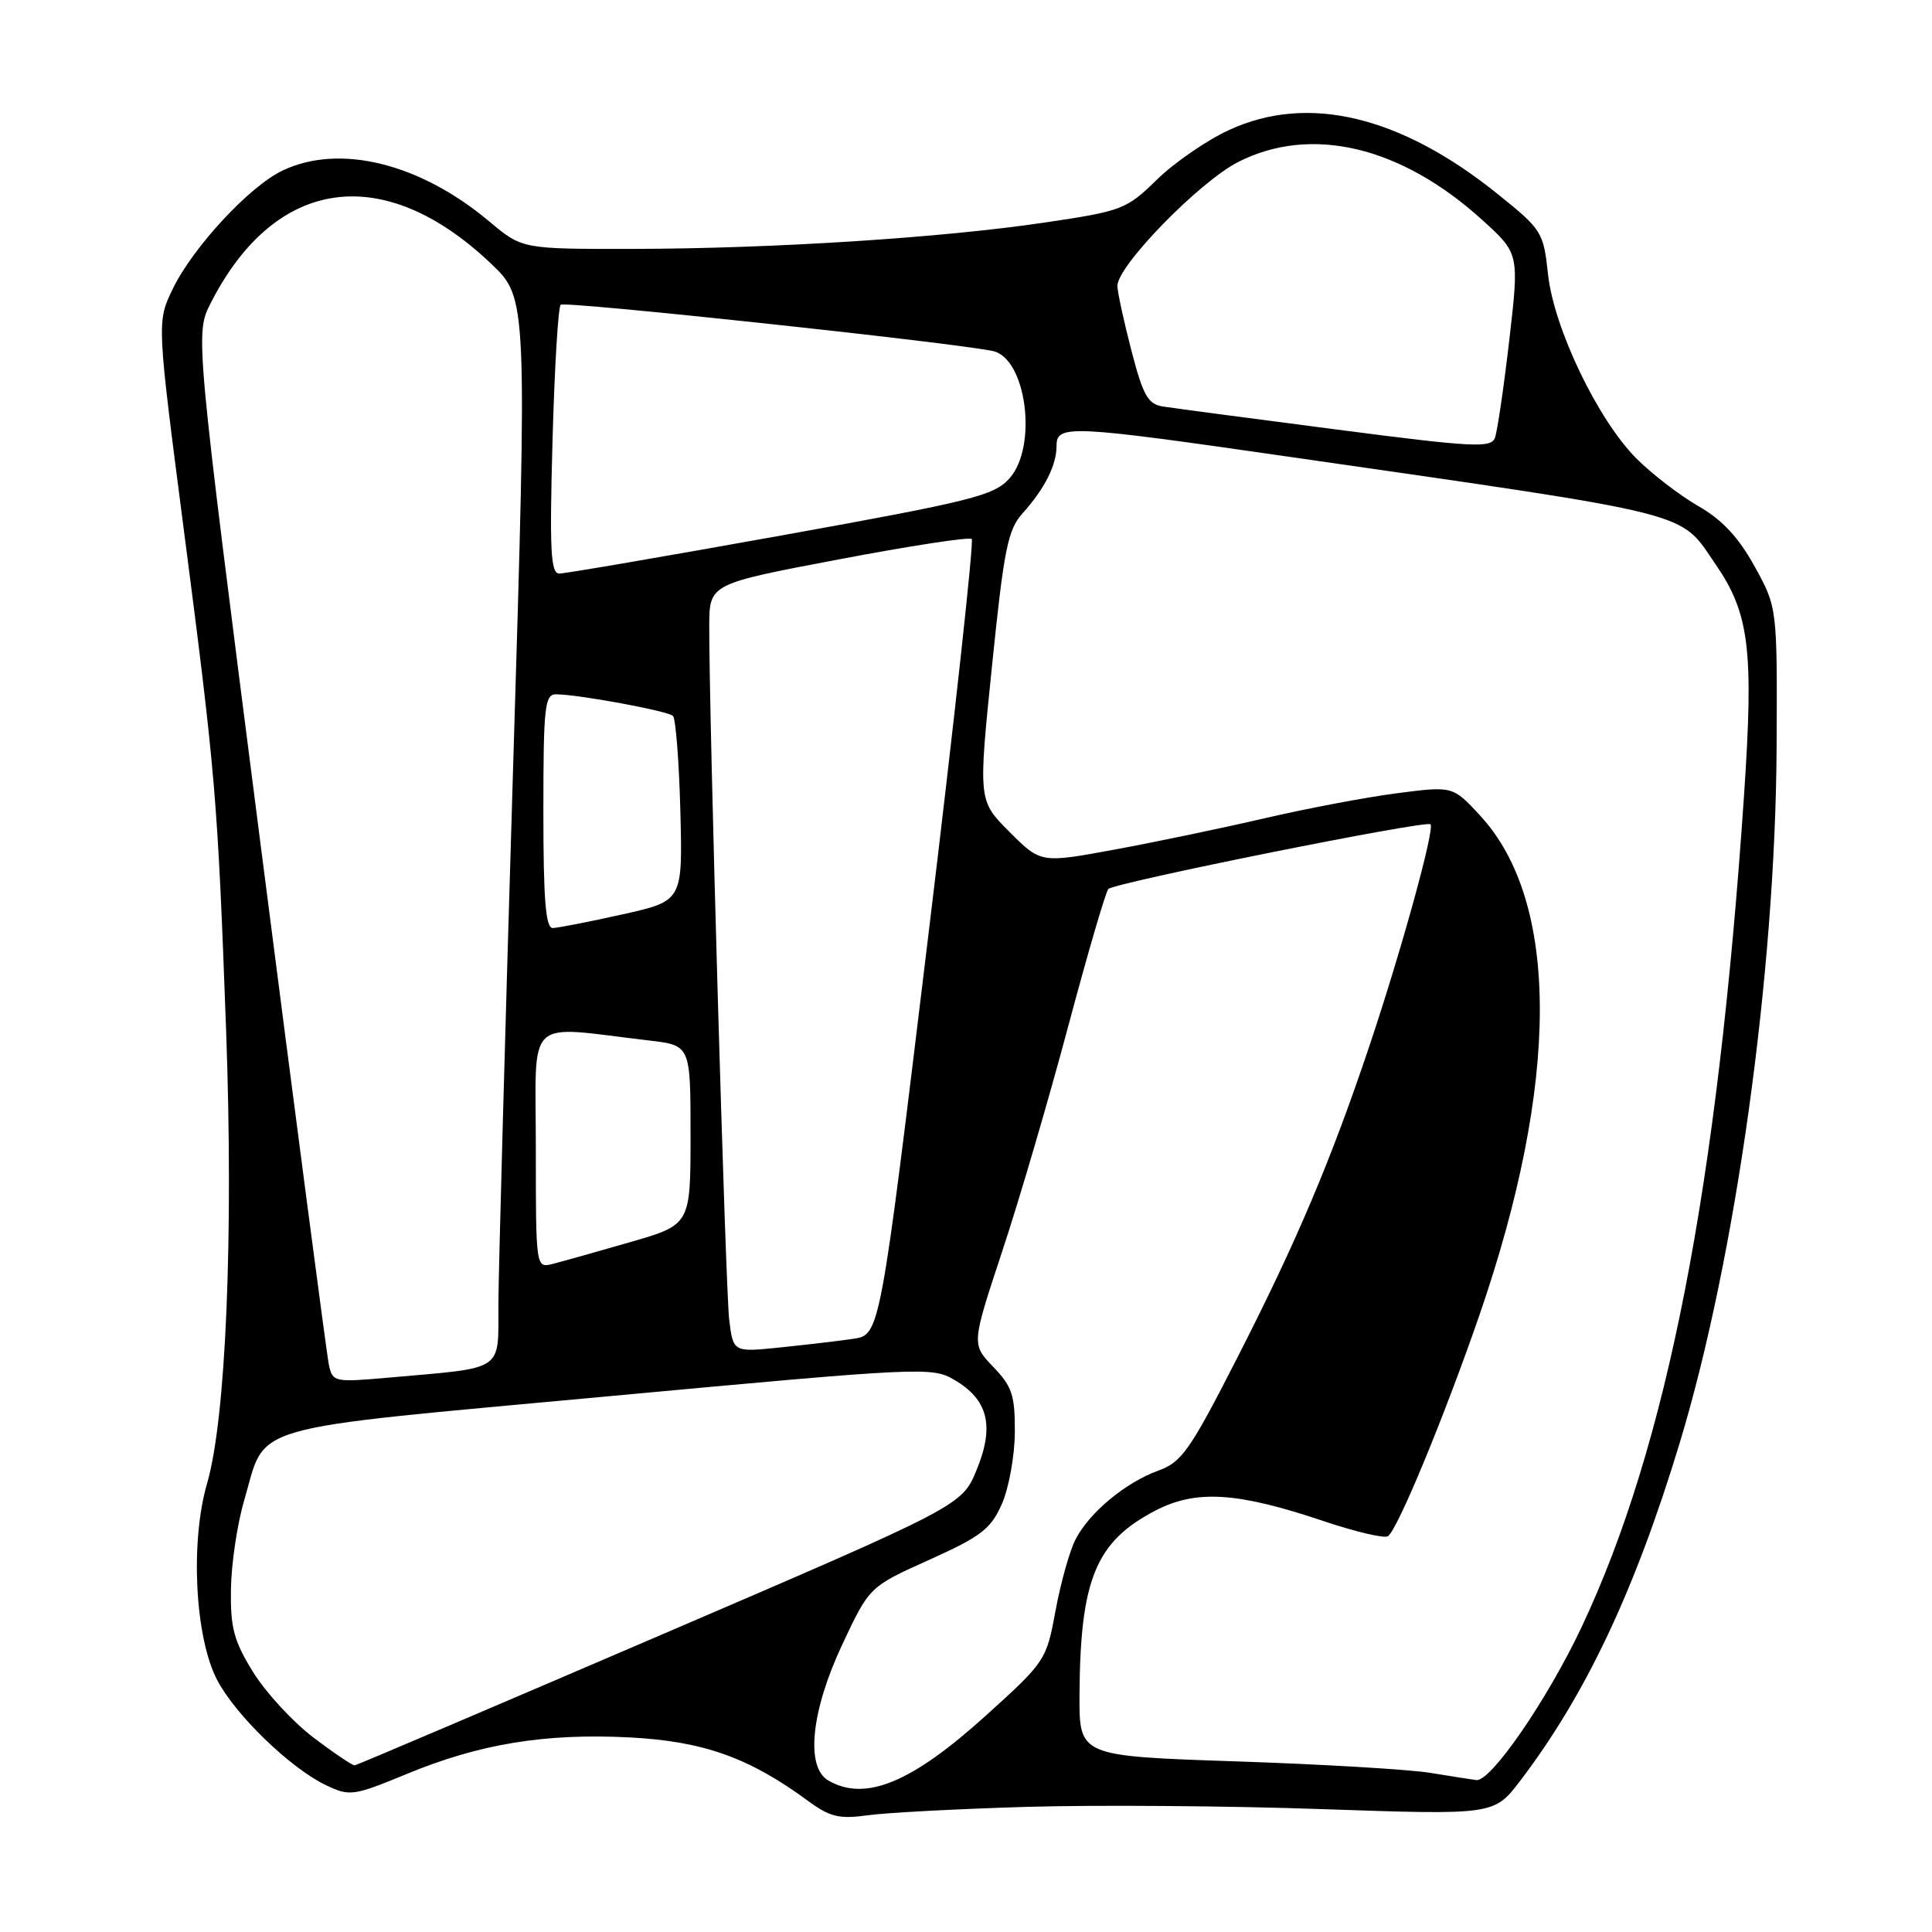 <?xml version="1.0" encoding="UTF-8" standalone="no"?>
<!DOCTYPE svg PUBLIC "-//W3C//DTD SVG 1.1//EN" "http://www.w3.org/Graphics/SVG/1.1/DTD/svg11.dtd" >
<svg xmlns="http://www.w3.org/2000/svg" xmlns:xlink="http://www.w3.org/1999/xlink" version="1.1" viewBox="0 0 256 256">
 <g >
 <path fill="currentColor"
d=" M 136.00 239.42 C 145.07 239.15 162.73 239.28 175.24 239.72 C 197.97 240.50 197.97 240.50 201.43 235.97 C 210.10 224.59 216.62 210.80 222.55 191.26 C 229.99 166.74 235.26 128.92 235.41 99.00 C 235.50 80.50 235.50 80.50 232.50 75.06 C 230.37 71.20 228.21 68.88 225.04 67.06 C 222.59 65.65 218.91 62.83 216.86 60.78 C 211.73 55.65 205.90 43.52 205.12 36.34 C 204.52 30.76 204.32 30.43 198.50 25.75 C 185.59 15.34 173.31 12.40 162.87 17.22 C 159.91 18.58 155.61 21.54 153.30 23.80 C 149.25 27.75 148.71 27.96 138.48 29.48 C 124.76 31.52 102.34 32.95 83.84 32.98 C 69.19 33.00 69.19 33.00 64.84 29.35 C 55.65 21.63 45.01 19.00 37.46 22.59 C 33.08 24.66 25.59 32.73 22.90 38.26 C 20.78 42.64 20.78 42.64 24.34 70.07 C 28.59 102.80 28.83 105.66 29.96 136.50 C 30.95 163.78 29.94 187.97 27.44 196.56 C 25.19 204.29 25.83 216.90 28.74 222.54 C 31.15 227.22 38.50 234.32 43.24 236.57 C 46.35 238.04 46.84 237.97 53.87 235.07 C 63.55 231.06 72.25 229.64 83.49 230.22 C 93.19 230.73 99.26 232.89 107.00 238.58 C 109.98 240.77 111.17 241.06 115.00 240.53 C 117.47 240.19 126.92 239.69 136.00 239.42 Z  M 109.75 235.92 C 106.71 234.15 107.47 226.71 111.60 217.92 C 115.20 210.25 115.20 210.25 123.12 206.69 C 129.98 203.60 131.28 202.61 132.74 199.31 C 133.67 197.21 134.45 192.94 134.47 189.82 C 134.50 184.89 134.12 183.73 131.61 181.12 C 128.73 178.11 128.73 178.11 132.80 165.80 C 135.04 159.04 138.98 145.62 141.54 136.00 C 144.11 126.38 146.50 118.19 146.86 117.80 C 147.64 116.96 188.98 108.65 189.55 109.22 C 190.14 109.81 185.74 125.79 181.51 138.42 C 176.35 153.81 171.85 164.44 163.87 180.06 C 157.67 192.20 156.58 193.75 153.47 194.87 C 149.13 196.45 144.36 200.40 142.52 203.97 C 141.74 205.47 140.55 209.71 139.87 213.39 C 138.65 220.00 138.55 220.17 130.57 227.38 C 120.75 236.25 114.63 238.76 109.75 235.92 Z  M 189.50 234.91 C 186.75 234.46 175.16 233.77 163.75 233.39 C 143.00 232.69 143.00 232.69 143.04 224.60 C 143.13 209.30 145.18 204.29 153.06 200.18 C 158.46 197.36 163.89 197.69 175.37 201.55 C 179.57 202.96 183.41 203.87 183.90 203.56 C 185.14 202.80 191.36 187.77 195.99 174.38 C 206.68 143.45 206.72 119.49 196.09 108.03 C 192.50 104.15 192.50 104.15 185.09 105.11 C 181.01 105.64 173.14 107.13 167.59 108.42 C 162.04 109.71 153.09 111.58 147.71 112.57 C 137.91 114.38 137.91 114.38 133.77 110.24 C 129.62 106.09 129.62 106.09 131.44 88.30 C 133.03 72.71 133.54 70.19 135.51 68.00 C 138.44 64.74 140.00 61.63 140.00 59.07 C 140.00 56.25 141.70 56.33 170.50 60.48 C 225.39 68.39 222.43 67.65 227.34 74.80 C 231.80 81.29 232.39 86.12 231.10 105.29 C 227.57 157.41 220.89 191.62 209.55 215.64 C 205.01 225.25 197.55 236.09 195.63 235.87 C 195.01 235.79 192.25 235.36 189.50 234.91 Z  M 41.53 230.23 C 38.80 228.16 35.20 224.25 33.53 221.55 C 30.98 217.42 30.52 215.68 30.60 210.57 C 30.65 207.23 31.43 201.97 32.34 198.87 C 35.37 188.50 31.74 189.54 80.45 185.03 C 122.12 181.17 123.49 181.10 126.44 182.83 C 130.93 185.45 131.80 188.94 129.42 194.74 C 127.47 199.50 127.47 199.50 87.48 216.68 C 65.49 226.13 47.27 233.89 47.00 233.92 C 46.73 233.96 44.26 232.30 41.53 230.23 Z  M 43.58 180.85 C 43.30 179.56 39.20 148.29 34.46 111.36 C 25.85 44.22 25.85 44.22 27.93 40.14 C 36.46 23.42 50.81 21.40 65.04 34.91 C 69.88 39.50 69.88 39.50 67.98 102.00 C 66.94 136.38 66.07 168.17 66.04 172.66 C 65.99 181.92 67.15 181.15 51.29 182.56 C 44.31 183.17 44.07 183.12 43.58 180.85 Z  M 96.62 174.84 C 96.13 170.72 93.94 94.73 93.98 82.94 C 94.00 77.37 94.00 77.37 111.11 74.13 C 120.51 72.34 128.46 71.12 128.76 71.42 C 129.06 71.73 126.45 95.58 122.95 124.43 C 116.60 176.89 116.60 176.89 113.05 177.40 C 111.10 177.69 106.72 178.20 103.32 178.55 C 97.15 179.18 97.15 179.18 96.62 174.84 Z  M 71.00 152.14 C 71.00 134.34 69.34 135.92 86.00 137.87 C 91.50 138.51 91.50 138.51 91.50 150.40 C 91.50 162.28 91.50 162.28 83.50 164.59 C 79.10 165.86 74.49 167.16 73.25 167.47 C 71.00 168.04 71.00 168.04 71.00 152.14 Z  M 72.00 107.50 C 72.00 93.69 72.18 92.00 73.67 92.00 C 76.57 92.00 88.47 94.20 89.17 94.86 C 89.53 95.21 89.98 100.87 90.15 107.44 C 90.46 119.38 90.46 119.38 82.48 121.16 C 78.09 122.14 73.94 122.95 73.25 122.97 C 72.30 122.99 72.00 119.25 72.00 107.50 Z  M 73.21 58.49 C 73.47 48.86 73.96 40.71 74.29 40.38 C 74.80 39.87 125.87 45.34 131.54 46.51 C 136.00 47.43 137.54 59.17 133.75 63.40 C 131.71 65.67 128.86 66.39 103.50 70.96 C 88.10 73.73 74.88 76.00 74.11 76.00 C 72.97 76.00 72.81 72.98 73.21 58.49 Z  M 177.00 56.90 C 165.72 55.44 155.43 54.07 154.13 53.87 C 152.11 53.56 151.48 52.45 149.93 46.50 C 148.93 42.65 148.09 38.79 148.06 37.92 C 147.96 35.32 158.90 24.09 164.09 21.45 C 173.76 16.55 185.66 19.39 196.41 29.15 C 201.31 33.60 201.31 33.60 199.99 45.05 C 199.26 51.35 198.40 57.19 198.08 58.03 C 197.57 59.39 195.13 59.26 177.00 56.90 Z "/>
</g>
</svg>